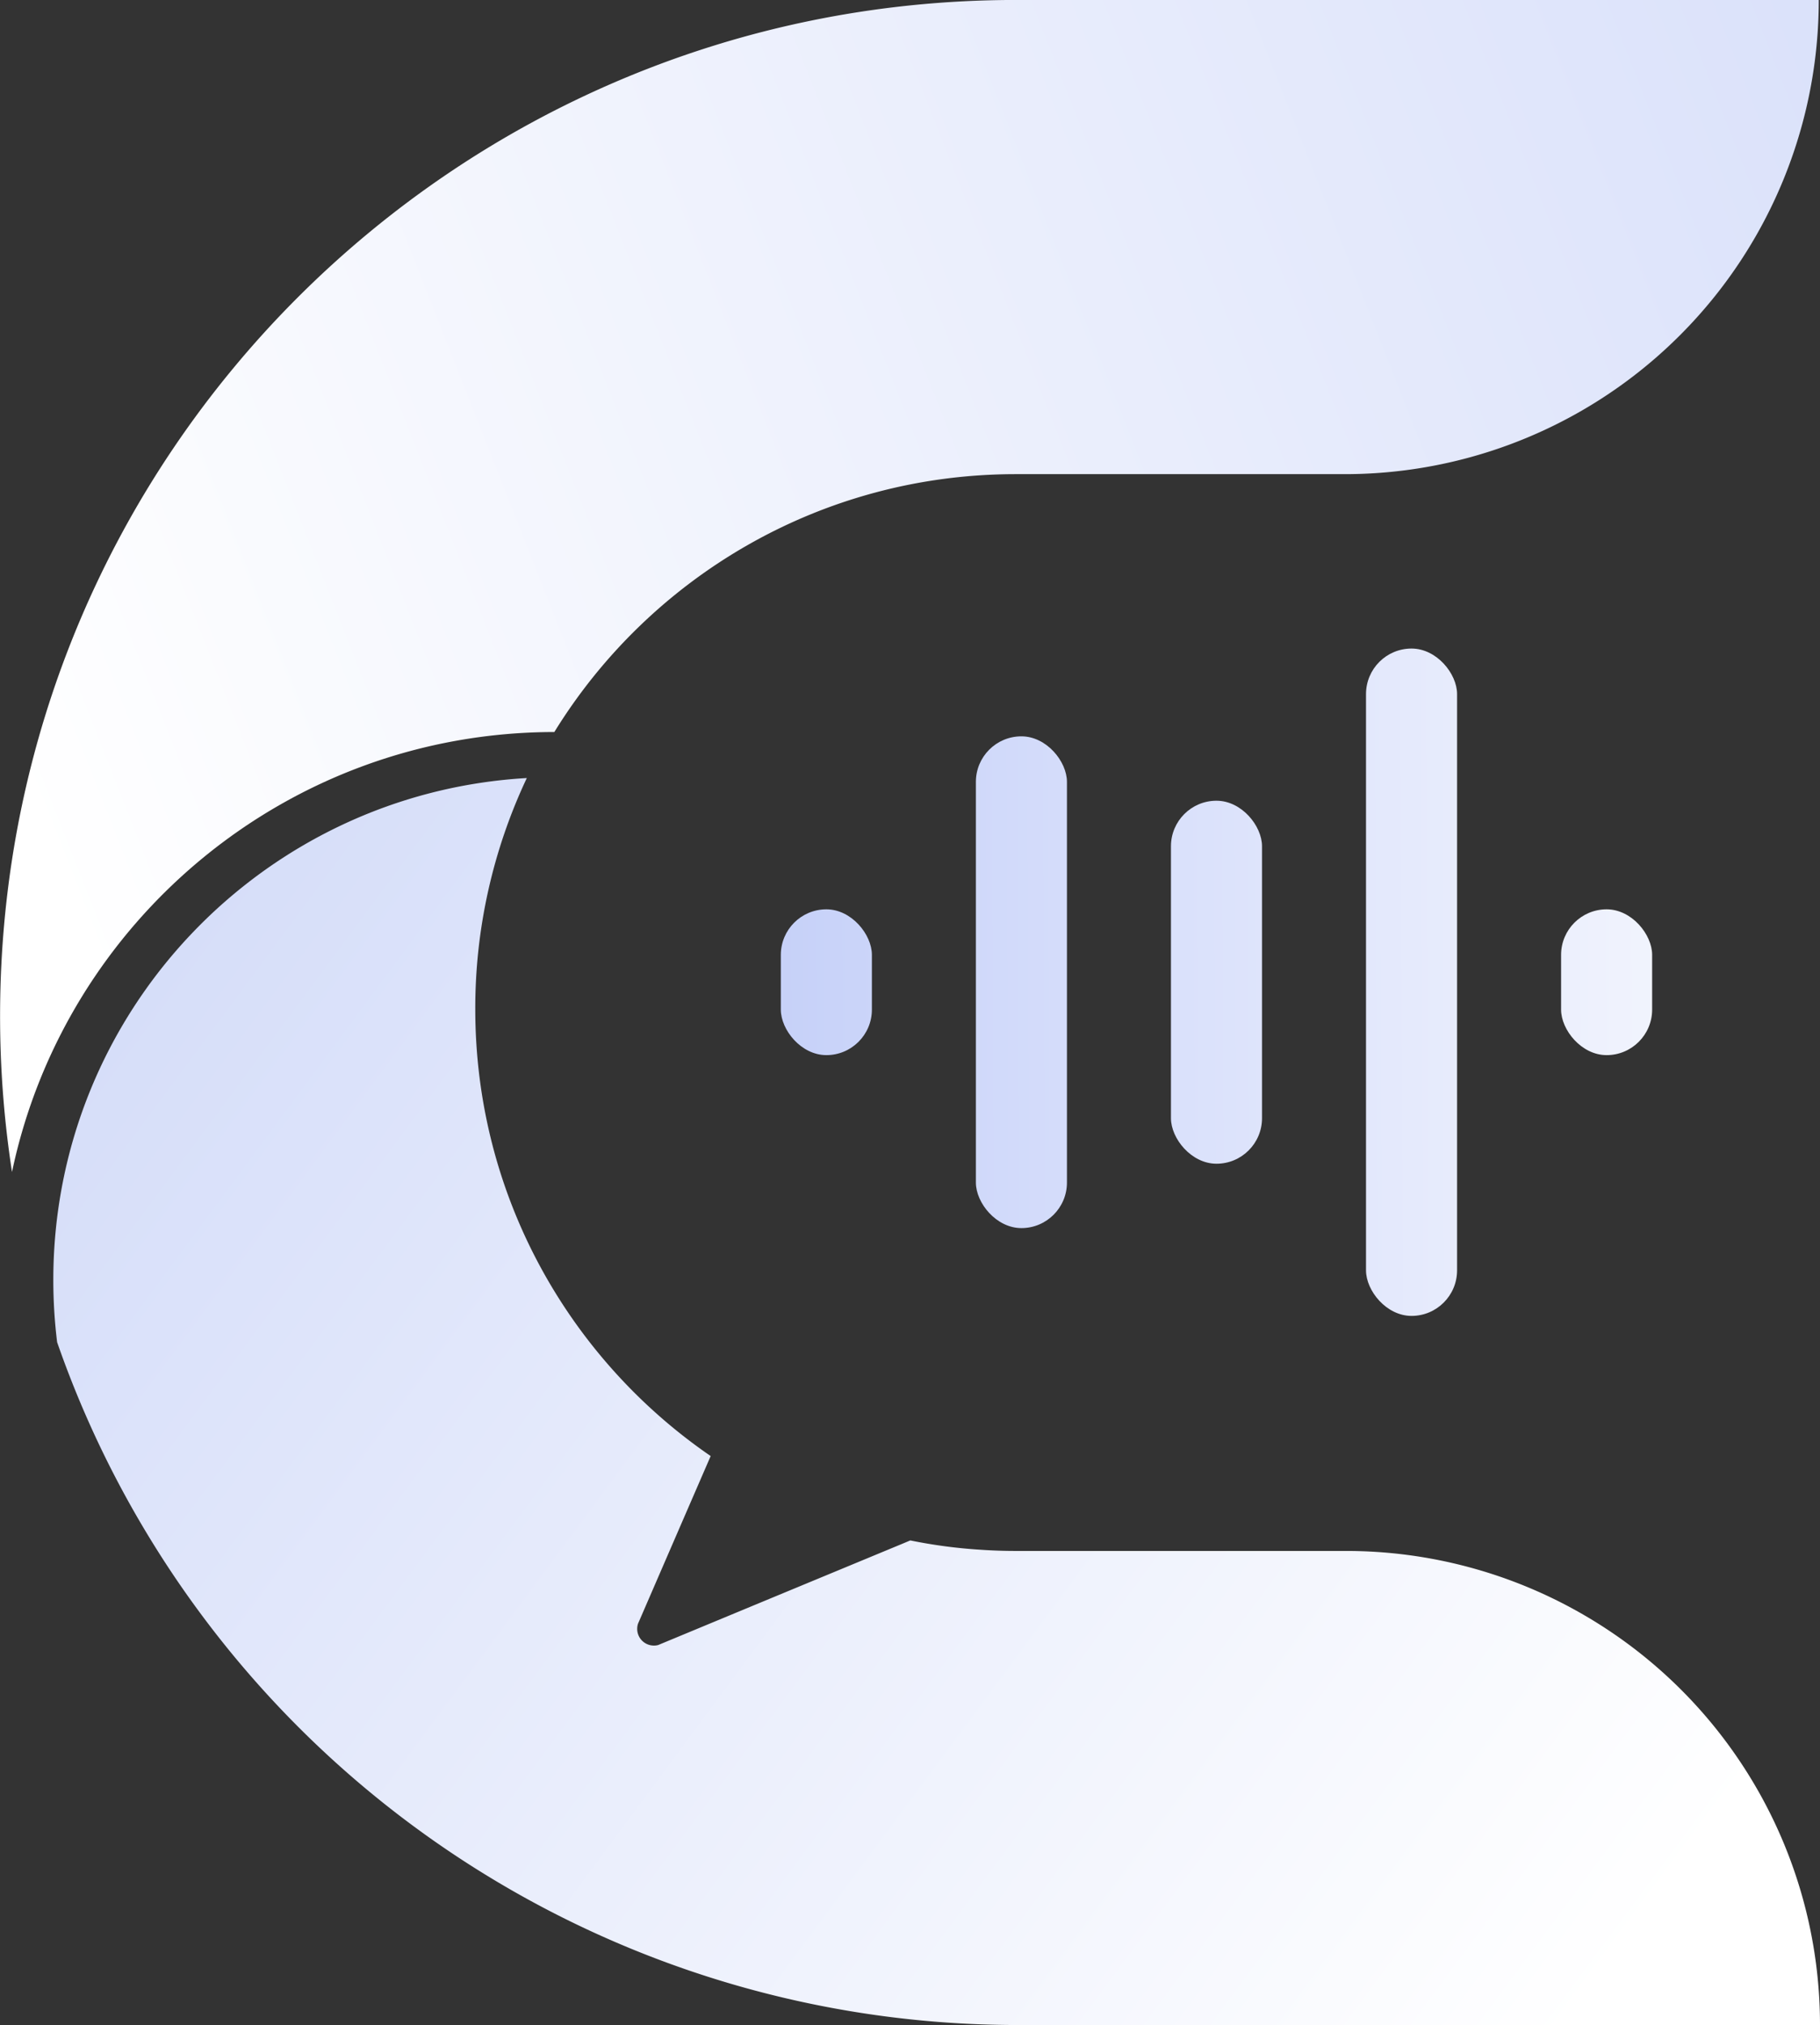 <svg id="Layer_1" data-name="Layer 1" xmlns="http://www.w3.org/2000/svg" xmlns:xlink="http://www.w3.org/1999/xlink" viewBox="0 0 1110.82 1235.69"><rect x="0" y="0" width="1110.82" height="1235.69" fill="#333333" stroke="none"/><defs><style>.cls-1{fill:url(#linear-gradient);}.cls-2{fill:url(#New_Gradient_Swatch_1);}.cls-3{fill:url(#linear-gradient-2);}.cls-4{fill:url(#New_Gradient_Swatch_1-2);}.cls-5{fill:url(#linear-gradient-3);}.cls-6{fill:url(#linear-gradient-4);}.cls-7{fill:url(#linear-gradient-5);}.cls-8{fill:url(#linear-gradient-6);}.cls-9{fill:url(#linear-gradient-7);}</style><linearGradient id="linear-gradient" x1="1105.76" y1="1416.49" x2="238.14" y2="773.65" gradientUnits="userSpaceOnUse"><stop offset="0" stop-color="#fff"/><stop offset="1" stop-color="#d6def9"/></linearGradient><linearGradient id="New_Gradient_Swatch_1" x1="406.94" y1="1003.32" x2="409.58" y2="1003.32" gradientUnits="userSpaceOnUse"><stop offset="0" stop-color="#fff"/><stop offset="1" stop-color="#231f20"/></linearGradient><linearGradient id="linear-gradient-2" x1="169.16" y1="601.09" x2="1309.54" y2="152.39" gradientUnits="userSpaceOnUse"><stop offset="0" stop-color="#fff"/><stop offset="1" stop-color="#dae1fa"/></linearGradient><linearGradient id="New_Gradient_Swatch_1-2" x1="394.72" y1="989.95" x2="395.35" y2="989.95" xlink:href="#New_Gradient_Swatch_1"/><linearGradient id="linear-gradient-3" x1="1192.99" y1="596.75" x2="116.57" y2="600.84" gradientUnits="userSpaceOnUse"><stop offset="0" stop-color="#fff"/><stop offset="1" stop-color="#aabaf5"/></linearGradient><linearGradient id="linear-gradient-4" x1="1190.99" y1="597.21" x2="114.57" y2="601.3" xlink:href="#linear-gradient-3"/><linearGradient id="linear-gradient-5" x1="1190.99" y1="597.66" x2="114.57" y2="601.75" xlink:href="#linear-gradient-3"/><linearGradient id="linear-gradient-6" x1="1190.99" y1="598.12" x2="114.57" y2="602.2" xlink:href="#linear-gradient-3"/><linearGradient id="linear-gradient-7" x1="1191" y1="598.57" x2="114.57" y2="602.65" xlink:href="#linear-gradient-3"/></defs><path class="cls-1" d="M1282.43,1378.06H792.34A620.63,620.63,0,0,1,206.48,961.41a309.43,309.43,0,0,1-2.33-38c0-163.46,127.85-297,289-306.27a329.35,329.35,0,0,0-31.46,141c0,113.22,56.9,213.14,143.67,272.73L588,1070.89l-26.28,60.66s0,0,0,0l-.63,1.44a9.84,9.84,0,0,0-.57,3.36,10.19,10.19,0,0,0,10.23,10.17,9.54,9.54,0,0,0,2.57-.33l2.64-1.1,60.46-25.09L720.87,1085l.53-.21h0l5.69-2.39a.62.62,0,0,1,.33,0,310.79,310.79,0,0,0,42.5,5.63q11.1.77,22.42.75H993.1a289.28,289.28,0,0,1,289.33,289.32Z" transform="translate(-171.61 -142.37)"/><line class="cls-2" x1="409.58" y1="1002.77" x2="406.94" y2="1003.87"/><path class="cls-3" d="M1281.67,142.37A289.3,289.3,0,0,1,992.35,431.7H791.59c-119.08,0-223.44,62.93-281.65,157.36-162.84.14-298.77,115.2-331,268.46a622.12,622.12,0,0,1-7.28-95.17c0-342.4,277.58-620,620-620Z" transform="translate(-171.61 -142.37)"/><line class="cls-4" x1="395.35" y1="989.23" x2="394.72" y2="990.67"/><line class="cls-2" x1="409.58" y1="1002.77" x2="406.94" y2="1003.87"/><rect class="cls-5" x="476.57" y="554.88" width="55.58" height="88.97" rx="27.79"/><rect class="cls-6" x="595.62" y="449.32" width="55.58" height="300.08" rx="27.79"/><rect class="cls-7" x="714.68" y="488.61" width="55.58" height="221.51" rx="27.79"/><rect class="cls-8" x="833.73" y="395.75" width="55.58" height="407.23" rx="27.79"/><rect class="cls-9" x="952.79" y="554.88" width="55.58" height="88.97" rx="27.79"/></svg>